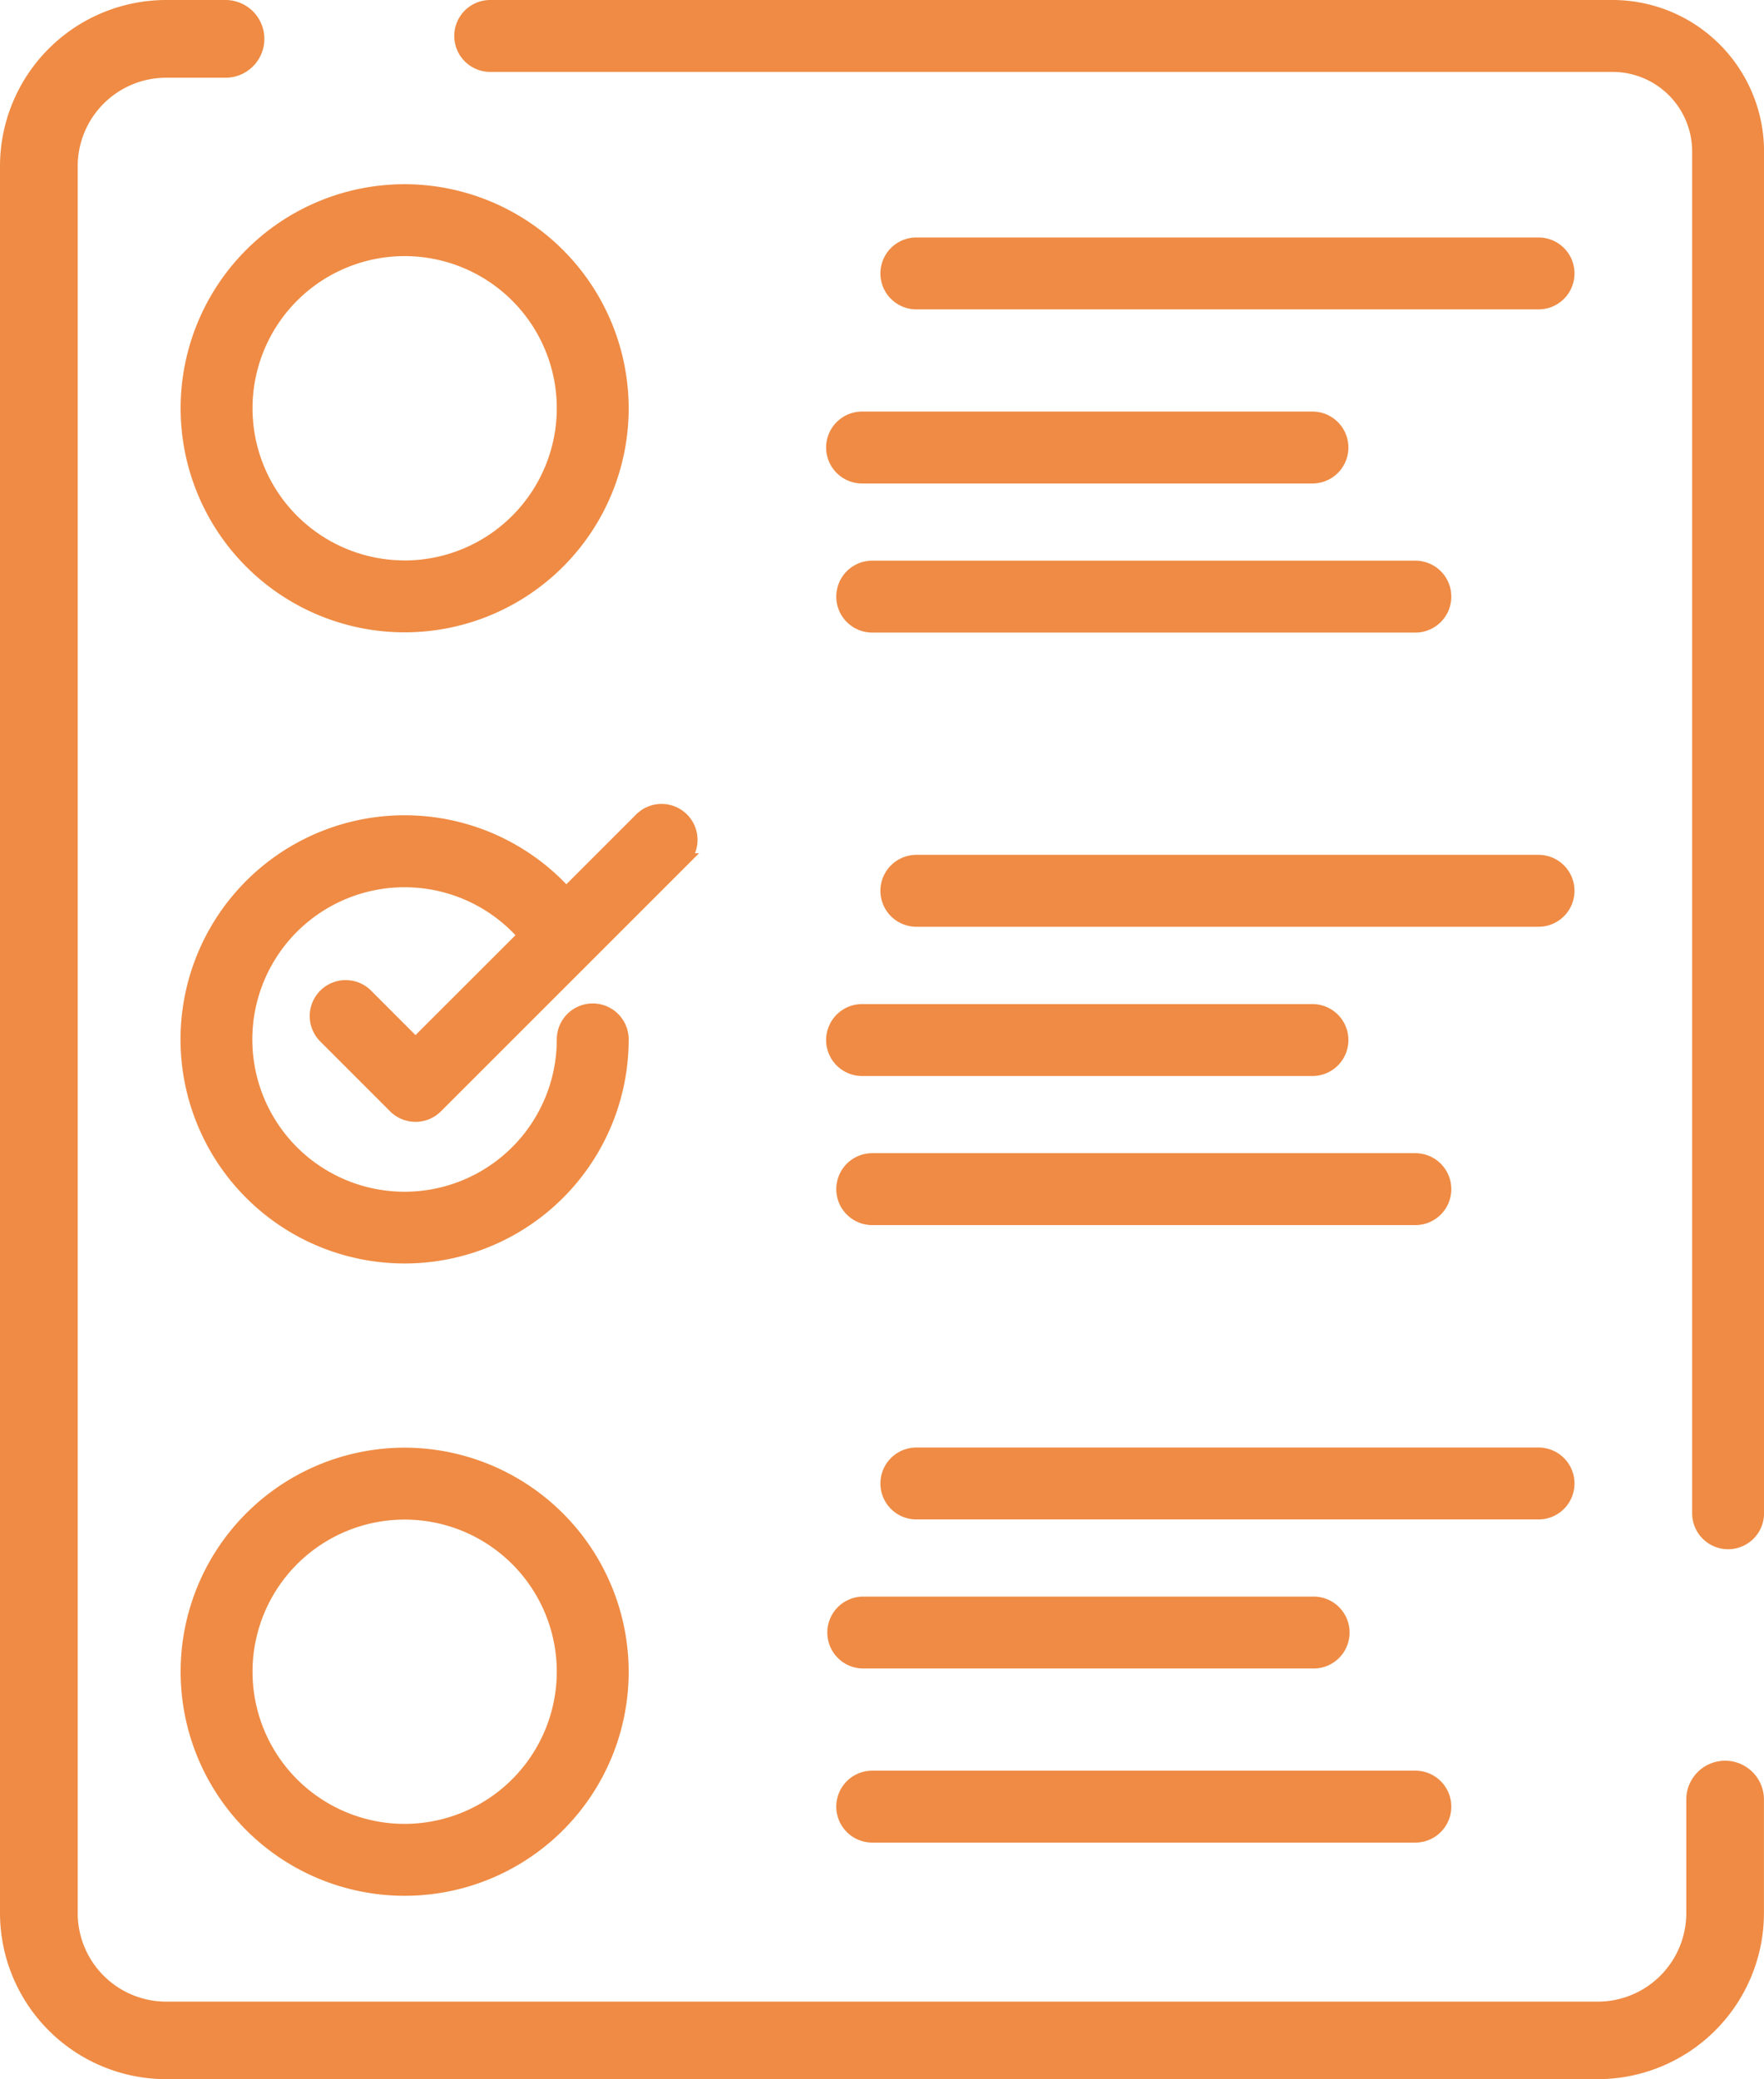 <svg xmlns="http://www.w3.org/2000/svg" width="35.772" height="42.157" viewBox="0 0 35.772 42.157">
  <g id="poll" transform="translate(0.15 0.15)">
    <path id="Trazado_1841" data-name="Trazado 1841" d="M103.7,0H80.938a.579.579,0,0,0,0,1.158H103.7a1.764,1.764,0,0,1,1.762,1.762V30.533a.579.579,0,0,0,1.158,0V2.92A2.923,2.923,0,0,0,103.7,0Zm0,0" transform="translate(-71.147 0)" fill="#ef8b44" stroke="#ef8b44" stroke-width="0.3"/>
    <path id="Trazado_1842" data-name="Trazado 1842" d="M35.334,35.7a.638.638,0,0,0-.638.638v2.305a1.945,1.945,0,0,1-1.942,1.942H3.718a1.945,1.945,0,0,1-1.942-1.942V3.218A1.944,1.944,0,0,1,3.718,1.276H4.923A.638.638,0,1,0,4.923,0H3.718A3.222,3.222,0,0,0,.5,3.218V38.639a3.222,3.222,0,0,0,3.218,3.218H32.753a3.222,3.222,0,0,0,3.218-3.218V36.334A.638.638,0,0,0,35.334,35.7Zm0,0" transform="translate(-0.5)" fill="#ef8b44" stroke="#ef8b44" stroke-width="0.3"/>
    <path id="Trazado_1843" data-name="Trazado 1843" d="M54.28,50.363a4.393,4.393,0,1,0,4.393,4.393A4.4,4.4,0,0,0,54.28,50.363Zm0,7.628a3.235,3.235,0,1,1,3.235-3.235A3.239,3.239,0,0,1,54.28,57.992Zm0,0" transform="translate(-46.224 -46.628)" fill="#ef8b44" stroke="#ef8b44" stroke-width="0.3"/>
    <path id="Trazado_1844" data-name="Trazado 1844" d="M197.5,66.076h12.617a.579.579,0,1,0,0-1.158H197.5a.579.579,0,0,0,0,1.158Zm0,0" transform="translate(-179.067 -60.103)" fill="#ef8b44" stroke="#ef8b44" stroke-width="0.3"/>
    <path id="Trazado_1845" data-name="Trazado 1845" d="M197.5,102.943h9.133a.579.579,0,1,0,0-1.158H197.5a.579.579,0,0,0,0,1.158Zm0,0" transform="translate(-180.168 -93.44)" fill="#ef8b44" stroke="#ef8b44" stroke-width="0.3"/>
    <path id="Trazado_1846" data-name="Trazado 1846" d="M197.5,139.814h11.014a.579.579,0,0,0,0-1.158H197.5a.579.579,0,0,0,0,1.158Zm0,0" transform="translate(-179.962 -127.288)" fill="#ef8b44" stroke="#ef8b44" stroke-width="0.3"/>
    <path id="Trazado_1847" data-name="Trazado 1847" d="M197.5,212.6h12.617a.579.579,0,0,0,0-1.158H197.5a.579.579,0,0,0,0,1.158Zm0,0" transform="translate(-179.067 -194.109)" fill="#ef8b44" stroke="#ef8b44" stroke-width="0.3"/>
    <path id="Trazado_1848" data-name="Trazado 1848" d="M197.5,249.47h9.133a.579.579,0,1,0,0-1.158H197.5a.579.579,0,0,0,0,1.158Zm0,0" transform="translate(-180.168 -227.953)" fill="#ef8b44" stroke="#ef8b44" stroke-width="0.3"/>
    <path id="Trazado_1849" data-name="Trazado 1849" d="M197.5,286.341h11.014a.579.579,0,0,0,0-1.158H197.5a.579.579,0,0,0,0,1.158Zm0,0" transform="translate(-179.962 -261.801)" fill="#ef8b44" stroke="#ef8b44" stroke-width="0.3"/>
    <path id="Trazado_1850" data-name="Trazado 1850" d="M54.28,343.418a4.393,4.393,0,1,0,4.393,4.393A4.4,4.4,0,0,0,54.28,343.418Zm0,7.628a3.235,3.235,0,1,1,3.235-3.235A3.239,3.239,0,0,1,54.28,351.046Zm0,0" transform="translate(-46.224 -314.065)" fill="#ef8b44" stroke="#ef8b44" stroke-width="0.3"/>
    <path id="Trazado_1851" data-name="Trazado 1851" d="M197.5,359.13h12.617a.579.579,0,0,0,0-1.158H197.5a.579.579,0,0,0,0,1.158Zm0,0" transform="translate(-179.067 -328.622)" fill="#ef8b44" stroke="#ef8b44" stroke-width="0.3"/>
    <path id="Trazado_1852" data-name="Trazado 1852" d="M197.5,396h9.133a.579.579,0,1,0,0-1.157H197.5a.579.579,0,0,0,0,1.157Zm0,0" transform="translate(-180.168 -362.47)" fill="#ef8b44" stroke="#ef8b44" stroke-width="0.3"/>
    <path id="Trazado_1853" data-name="Trazado 1853" d="M197.5,432.869h11.014a.579.579,0,0,0,0-1.158H197.5a.579.579,0,0,0,0,1.158Zm0,0" transform="translate(-179.962 -395.809)" fill="#ef8b44" stroke="#ef8b44" stroke-width="0.3"/>
    <path id="Trazado_1854" data-name="Trazado 1854" d="M53.482,197.653a.579.579,0,0,0-.819.818l1.428,1.428a.579.579,0,0,0,.819,0l2.987-2.986.008-.008,1.983-1.983a.579.579,0,1,0-.819-.818l-1.514,1.514a4.394,4.394,0,1,0,1.118,2.929.579.579,0,1,0-1.158,0,3.237,3.237,0,1,1-.781-2.107L54.5,198.672Zm0,0" transform="translate(-46.224 -177.622)" fill="#ef8b44" stroke="#ef8b44" stroke-width="0.3"/>
  </g>
</svg>
